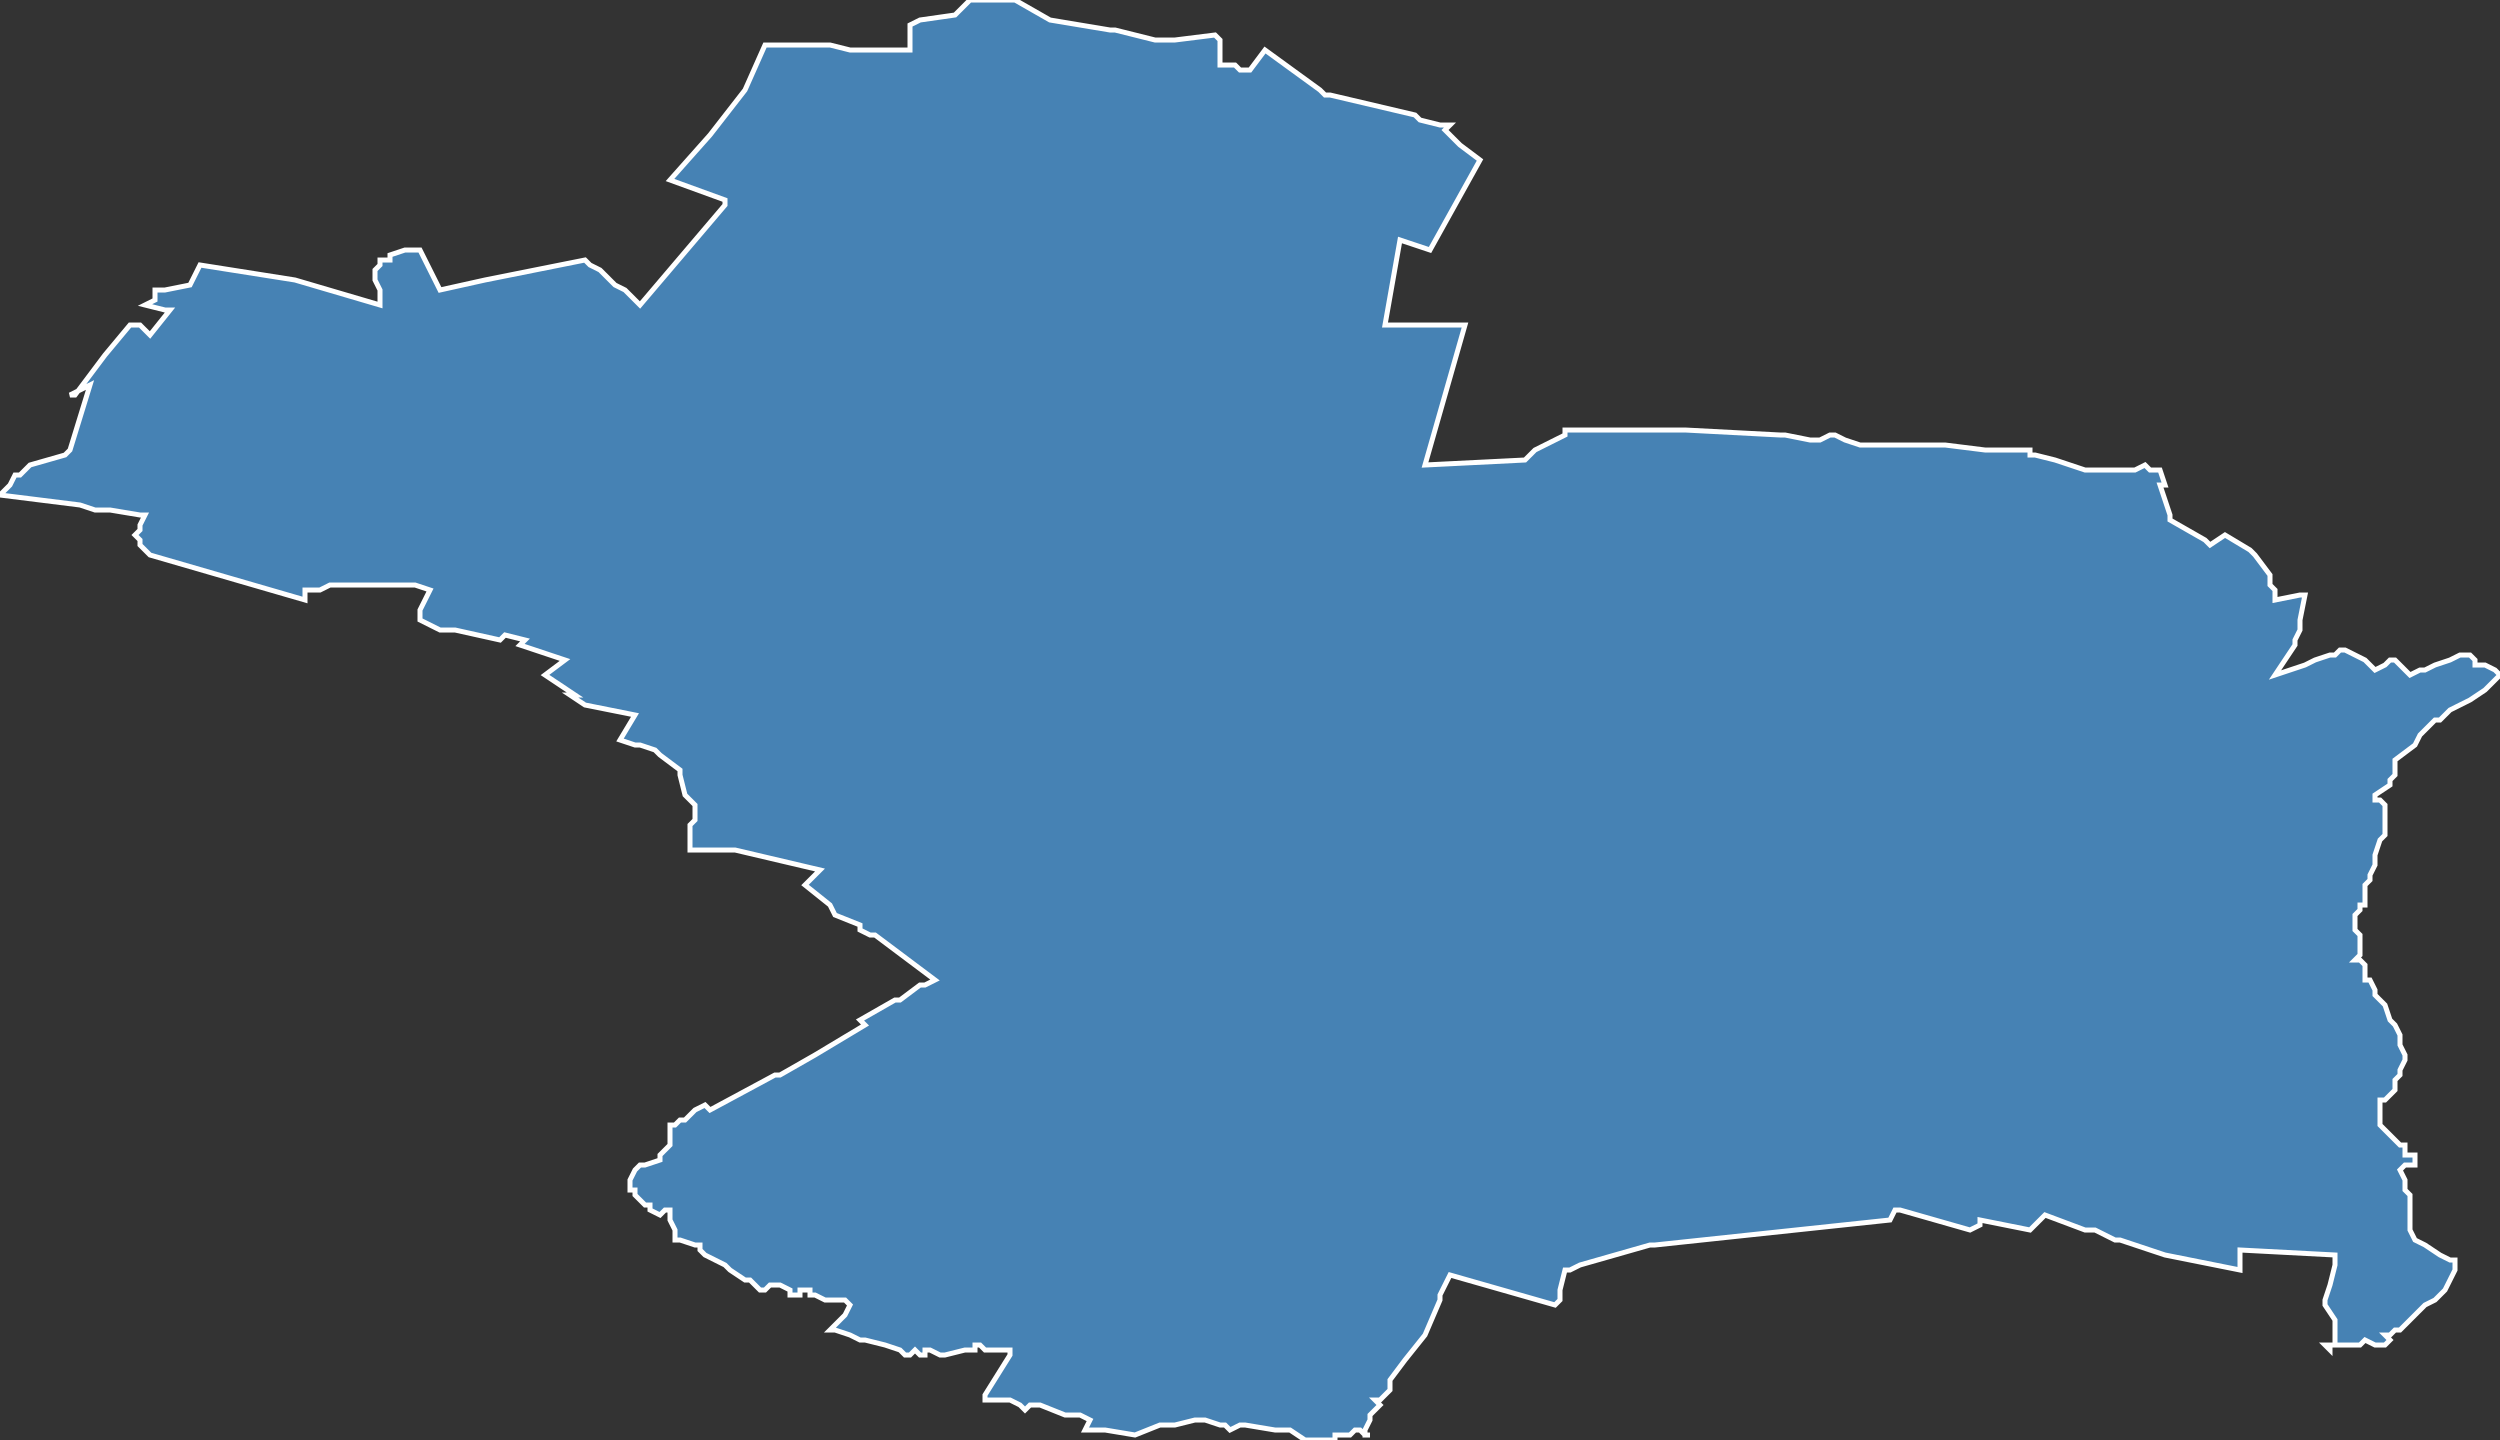 <?xml version="1.0" encoding="utf-8"?>
<svg version="1.1" id="svgmap" xmlns="http://www.w3.org/2000/svg" xmlns:xlink="http://www.w3.org/1999/xlink" x="0px" y="0px" width="100%" height="100%" viewBox="0 0 500 288">
<rect x="0" y="0" width="500" height="288" fill="#333333" stroke="none"/>
<polygon points="0,99 0,99 1,98 2,97 3,95 4,95 5,94 6,93 13,91 13,91 14,90 14,90 18,77 14,79 15,79 18,75 21,71 21,71 26,65 26,65 28,65 30,67 34,62 33,62 29,61 29,61 31,60 31,58 33,58 38,57 40,53 40,53 59,56 76,61 76,61 76,61 76,59 76,58 75,56 75,54 75,54 76,53 76,53 76,52 78,52 78,51 81,50 83,50 84,50 84,50 88,58 97,56 97,56 117,52 118,53 118,53 120,54 122,56 122,56 123,57 125,58 127,60 128,61 145,41 145,40 134,36 142,27 149,18 153,9 154,9 158,9 162,9 166,9 170,10 174,10 177,10 182,10 182,5 182,5 184,4 191,3 194,0 203,0 210,4 210,4 210,4 222,6 223,6 227,7 231,8 235,8 243,7 243,7 244,8 244,13 247,13 248,14 250,14 253,10 264,18 265,19 266,19 283,23 284,24 288,25 289,25 290,25 289,26 292,29 292,29 296,32 286,50 280,48 277,65 280,65 293,65 289,79 285,93 305,92 307,90 313,87 313,86 320,86 320,86 320,86 333,86 334,86 337,86 356,87 357,87 362,88 362,88 364,88 364,88 364,88 366,87 367,87 369,88 372,89 379,89 380,89 384,89 385,89 387,89 388,89 389,89 397,90 398,90 402,90 404,90 406,90 406,91 407,91 411,92 414,93 417,94 418,94 419,94 420,94 421,94 425,94 427,94 429,93 430,94 431,94 432,94 433,97 432,97 434,103 434,103 434,104 441,108 442,109 442,109 445,107 450,110 451,111 454,115 454,117 455,118 455,118 455,120 460,119 460,119 460,119 461,119 460,124 460,126 459,128 459,128 459,129 457,132 455,135 455,135 461,133 463,132 466,131 467,131 468,130 469,130 471,131 471,131 473,132 475,134 477,133 478,132 479,132 480,133 480,133 482,135 484,134 485,134 487,133 490,132 492,131 494,131 495,132 495,133 497,133 499,134 500,135 499,136 498,137 497,138 494,140 490,142 489,143 488,144 487,144 487,144 486,145 484,147 483,149 479,152 479,153 479,155 478,156 478,157 475,159 475,160 476,160 477,161 477,161 477,162 477,165 477,167 476,168 475,171 475,171 475,172 475,173 474,175 474,176 473,177 473,178 473,179 473,181 472,181 472,182 471,183 471,184 471,185 471,186 471,186 471,186 472,187 472,188 472,189 472,191 471,192 472,192 472,192 473,193 473,194 473,194 473,196 474,196 475,198 475,199 477,201 478,204 479,205 480,207 480,208 480,209 480,209 481,211 481,212 481,212 480,214 480,215 479,216 479,218 479,218 479,218 477,220 476,220 476,220 476,221 476,222 476,223 476,224 476,225 477,226 477,226 478,227 480,229 481,229 481,229 481,231 481,231 482,231 483,231 483,231 483,231 483,232 483,233 481,233 481,233 480,234 480,234 480,234 481,236 481,238 482,239 482,239 482,239 482,240 482,241 482,241 482,241 482,242 482,242 482,242 482,246 482,246 483,248 485,249 485,249 488,251 490,252 491,252 491,252 491,253 491,253 491,254 489,258 488,259 487,260 487,260 485,261 485,261 484,262 484,262 482,264 480,266 479,266 478,267 478,267 478,267 477,267 478,268 478,268 477,269 477,269 476,269 475,269 473,268 472,269 471,269 470,269 469,269 468,269 466,269 466,270 465,269 466,269 467,269 467,268 467,268 467,267 467,266 467,265 467,264 465,261 465,261 465,260 466,257 467,253 467,251 448,250 448,251 448,253 448,254 433,251 424,248 423,248 423,248 423,248 419,246 417,246 409,243 406,246 406,246 396,244 396,245 394,246 394,246 380,242 379,242 378,244 331,249 330,249 316,253 316,253 314,254 313,254 312,258 312,260 311,261 311,261 290,255 288,259 288,260 288,260 285,267 285,267 285,267 285,267 281,272 278,276 278,277 278,278 277,279 277,279 276,280 275,280 276,281 276,281 275,282 274,283 274,284 274,284 273,286 273,286 273,287 274,287 273,287 272,286 271,286 271,286 270,287 269,287 269,287 267,287 267,288 266,288 264,288 263,288 261,288 261,288 258,286 257,286 256,286 255,286 249,285 248,285 246,286 245,285 244,285 241,284 240,284 239,284 235,285 235,285 234,285 233,285 233,285 232,285 227,287 221,286 217,286 217,286 218,284 218,284 216,283 213,283 208,281 207,281 206,281 205,282 204,281 202,280 202,280 198,280 198,280 198,280 197,280 197,279 202,271 202,270 201,270 199,270 198,270 197,270 196,269 196,269 195,269 195,269 195,270 195,270 195,270 194,270 193,270 189,271 188,271 186,270 185,270 185,271 184,271 183,270 183,270 182,271 181,271 181,271 180,270 177,269 173,268 172,268 170,267 167,266 166,266 166,266 169,263 170,261 170,261 169,260 168,260 166,260 165,260 163,259 163,259 162,259 162,258 161,258 161,258 160,258 160,259 159,259 159,259 159,259 158,259 158,259 158,258 158,258 156,257 156,257 155,257 155,257 154,257 153,258 152,258 152,258 150,256 149,256 146,254 145,253 143,252 141,251 140,250 140,250 140,249 139,249 139,249 136,248 136,248 136,248 135,248 135,247 135,246 135,246 134,244 134,244 134,243 134,242 133,242 133,242 133,242 132,243 130,242 130,241 129,241 127,239 127,238 126,238 126,236 126,236 126,236 127,234 127,234 128,233 129,233 129,233 132,232 132,232 132,231 133,230 134,229 134,229 134,226 134,225 134,225 135,225 136,224 137,224 138,223 139,222 139,222 141,221 141,221 142,222 142,222 155,215 156,215 163,211 173,205 173,205 172,204 172,204 179,200 180,200 180,200 184,197 185,197 185,197 185,197 187,196 175,187 174,187 172,186 172,185 167,183 166,181 161,177 164,174 147,170 138,170 138,165 139,164 139,163 139,162 139,161 137,159 136,155 136,154 132,151 131,150 128,149 127,149 124,148 127,143 117,141 114,139 115,139 109,135 113,132 104,129 105,128 101,127 101,127 100,128 91,126 88,126 84,124 84,124 84,124 84,122 84,122 86,118 83,117 80,117 67,117 66,117 64,118 62,118 61,118 61,118 61,119 61,120 30,111 28,109 28,108 27,107 28,106 28,105 29,103 28,103 22,102 20,102 19,102 16,101 0,99" id="2812" class="canton" fill="steelblue" stroke-width="1" stroke="white" geotype="canton" geoname="Lucé" code_insee="2812" code_departement="28" nom_departement="Eure-et-Loir" code_region="24" nom_region="Centre-Val de Loire"/></svg>